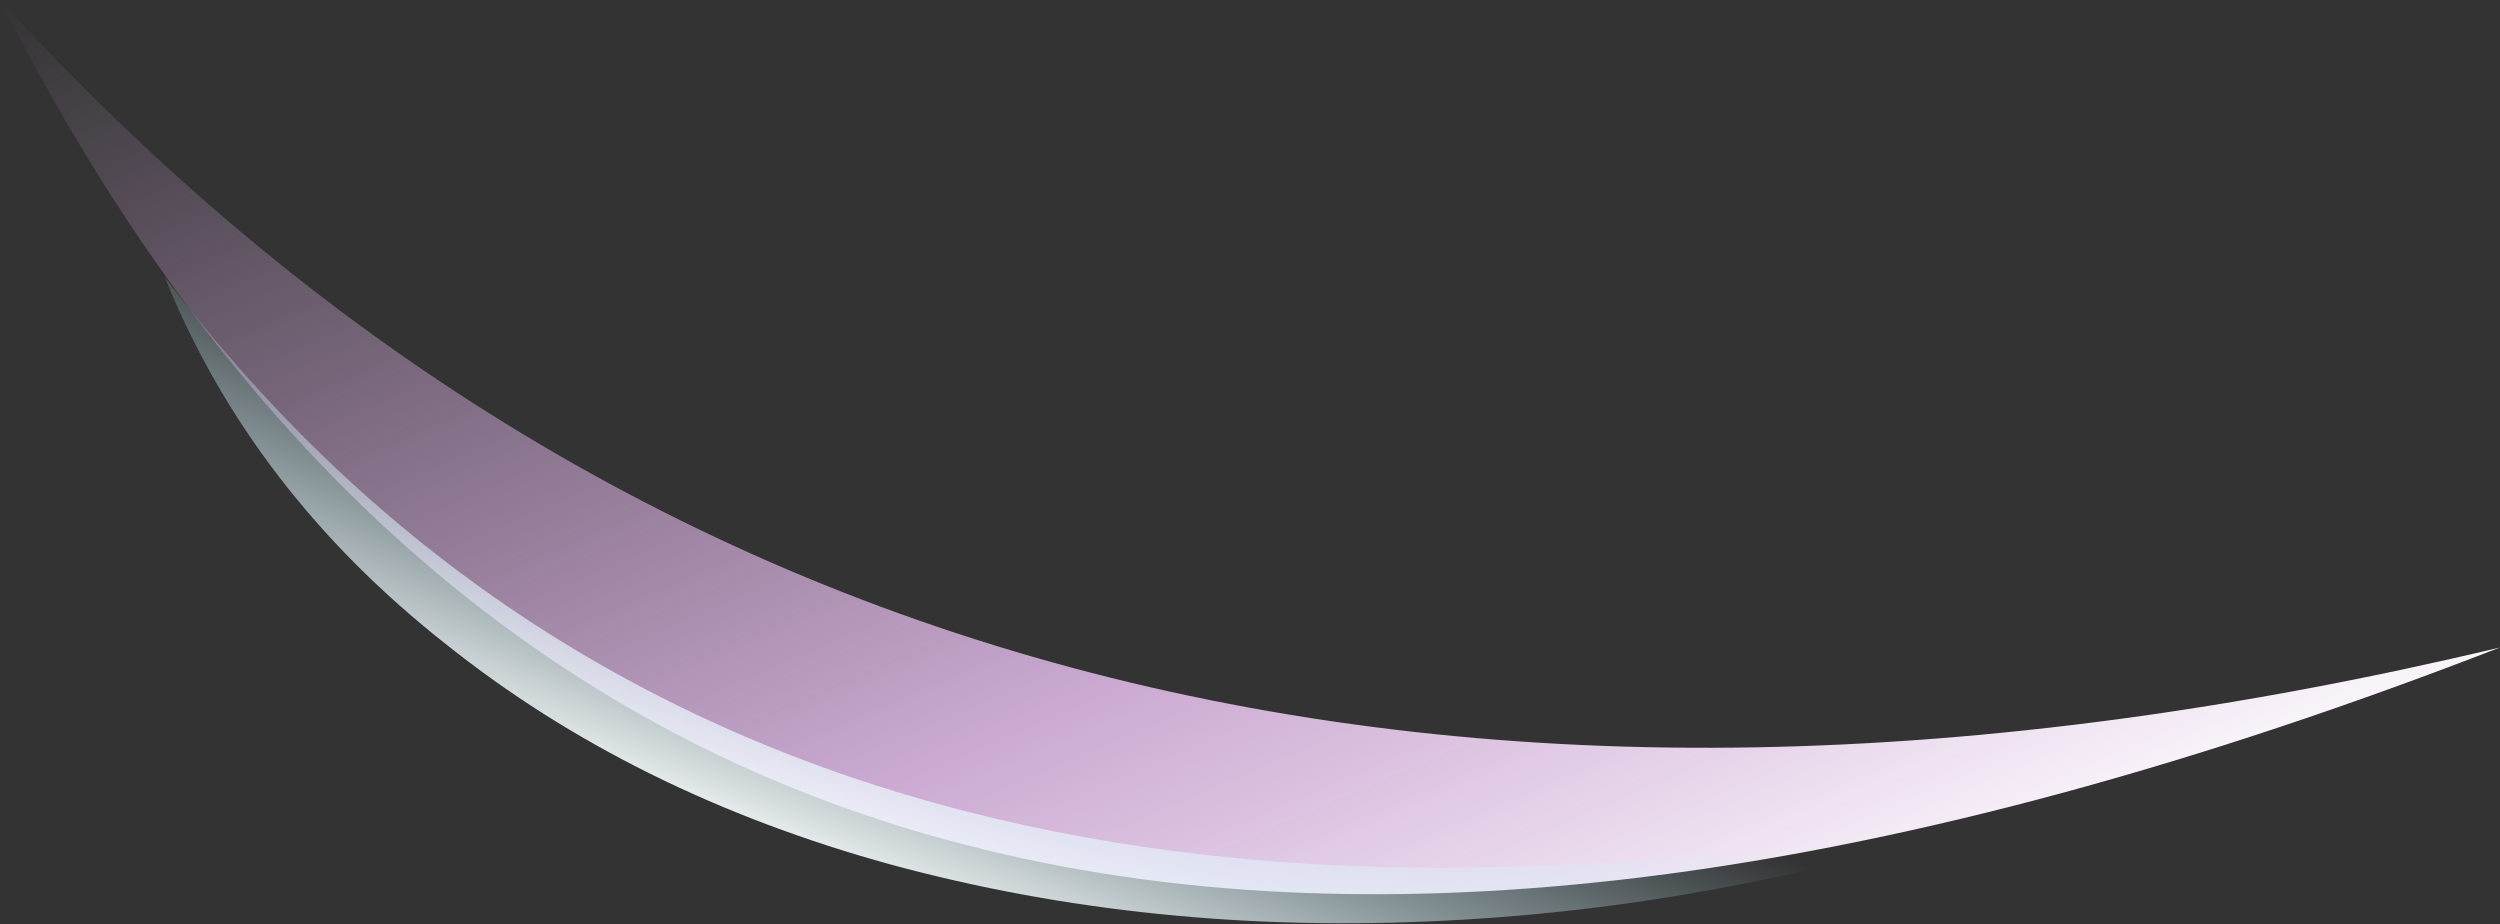 <?xml version="1.0" encoding="UTF-8" standalone="no"?>
<svg xmlns:ffdec="https://www.free-decompiler.com/flash" xmlns:xlink="http://www.w3.org/1999/xlink" ffdec:objectType="frame" height="86.45px" width="233.8px" xmlns="http://www.w3.org/2000/svg">
  <rect width="100%" height="100%" fill="#333333" stroke="none"/>
  <g transform="matrix(1.0, 0.0, 0.0, 1.0, 116.9, 83.65)">
    <use ffdec:characterId="935" height="12.35" transform="matrix(7.0, 0.0, 0.0, 7.0, -116.9, -83.65)" width="33.4" xlink:href="#shape0"/>
  </g>
  <defs>
    <g id="shape0" transform="matrix(1.0, 0.0, 0.0, 1.0, 16.7, 11.95)">
      <path d="M-16.7 -11.95 Q-4.25 1.7 16.7 -3.3 4.6 1.4 -3.55 -0.6 -12.0 -2.65 -16.7 -11.95" fill="url(#gradient0)" fill-rule="evenodd" stroke="none"/>
      <path d="M-10.75 -3.35 Q-13.35 -5.4 -14.5 -8.25 -6.5 2.3 10.6 -1.25 6.65 0.15 2.6 0.35 -1.3 0.55 -4.8 -0.4 -8.25 -1.35 -10.75 -3.35" fill="url(#gradient1)" fill-rule="evenodd" stroke="none"/>
    </g>
    <linearGradient gradientTransform="matrix(0.006, 0.012, -0.007, 0.003, -3.5, -5.7)" gradientUnits="userSpaceOnUse" id="gradient0" spreadMethod="pad" x1="-819.2" x2="819.2">
      <stop offset="0.0" stop-color="#f5bfff" stop-opacity="0.0"/>
      <stop offset="0.655" stop-color="#f7ccff" stop-opacity="0.78"/>
      <stop offset="1.0" stop-color="#ffffff"/>
    </linearGradient>
    <linearGradient gradientTransform="matrix(-0.001, 0.003, -0.005, -0.002, -4.8, -2.5)" gradientUnits="userSpaceOnUse" id="gradient1" spreadMethod="pad" x1="-819.2" x2="819.2">
      <stop offset="0.0" stop-color="#bff2ff" stop-opacity="0.0"/>
      <stop offset="1.0" stop-color="#ffffff"/>
    </linearGradient>
  </defs>
</svg>

